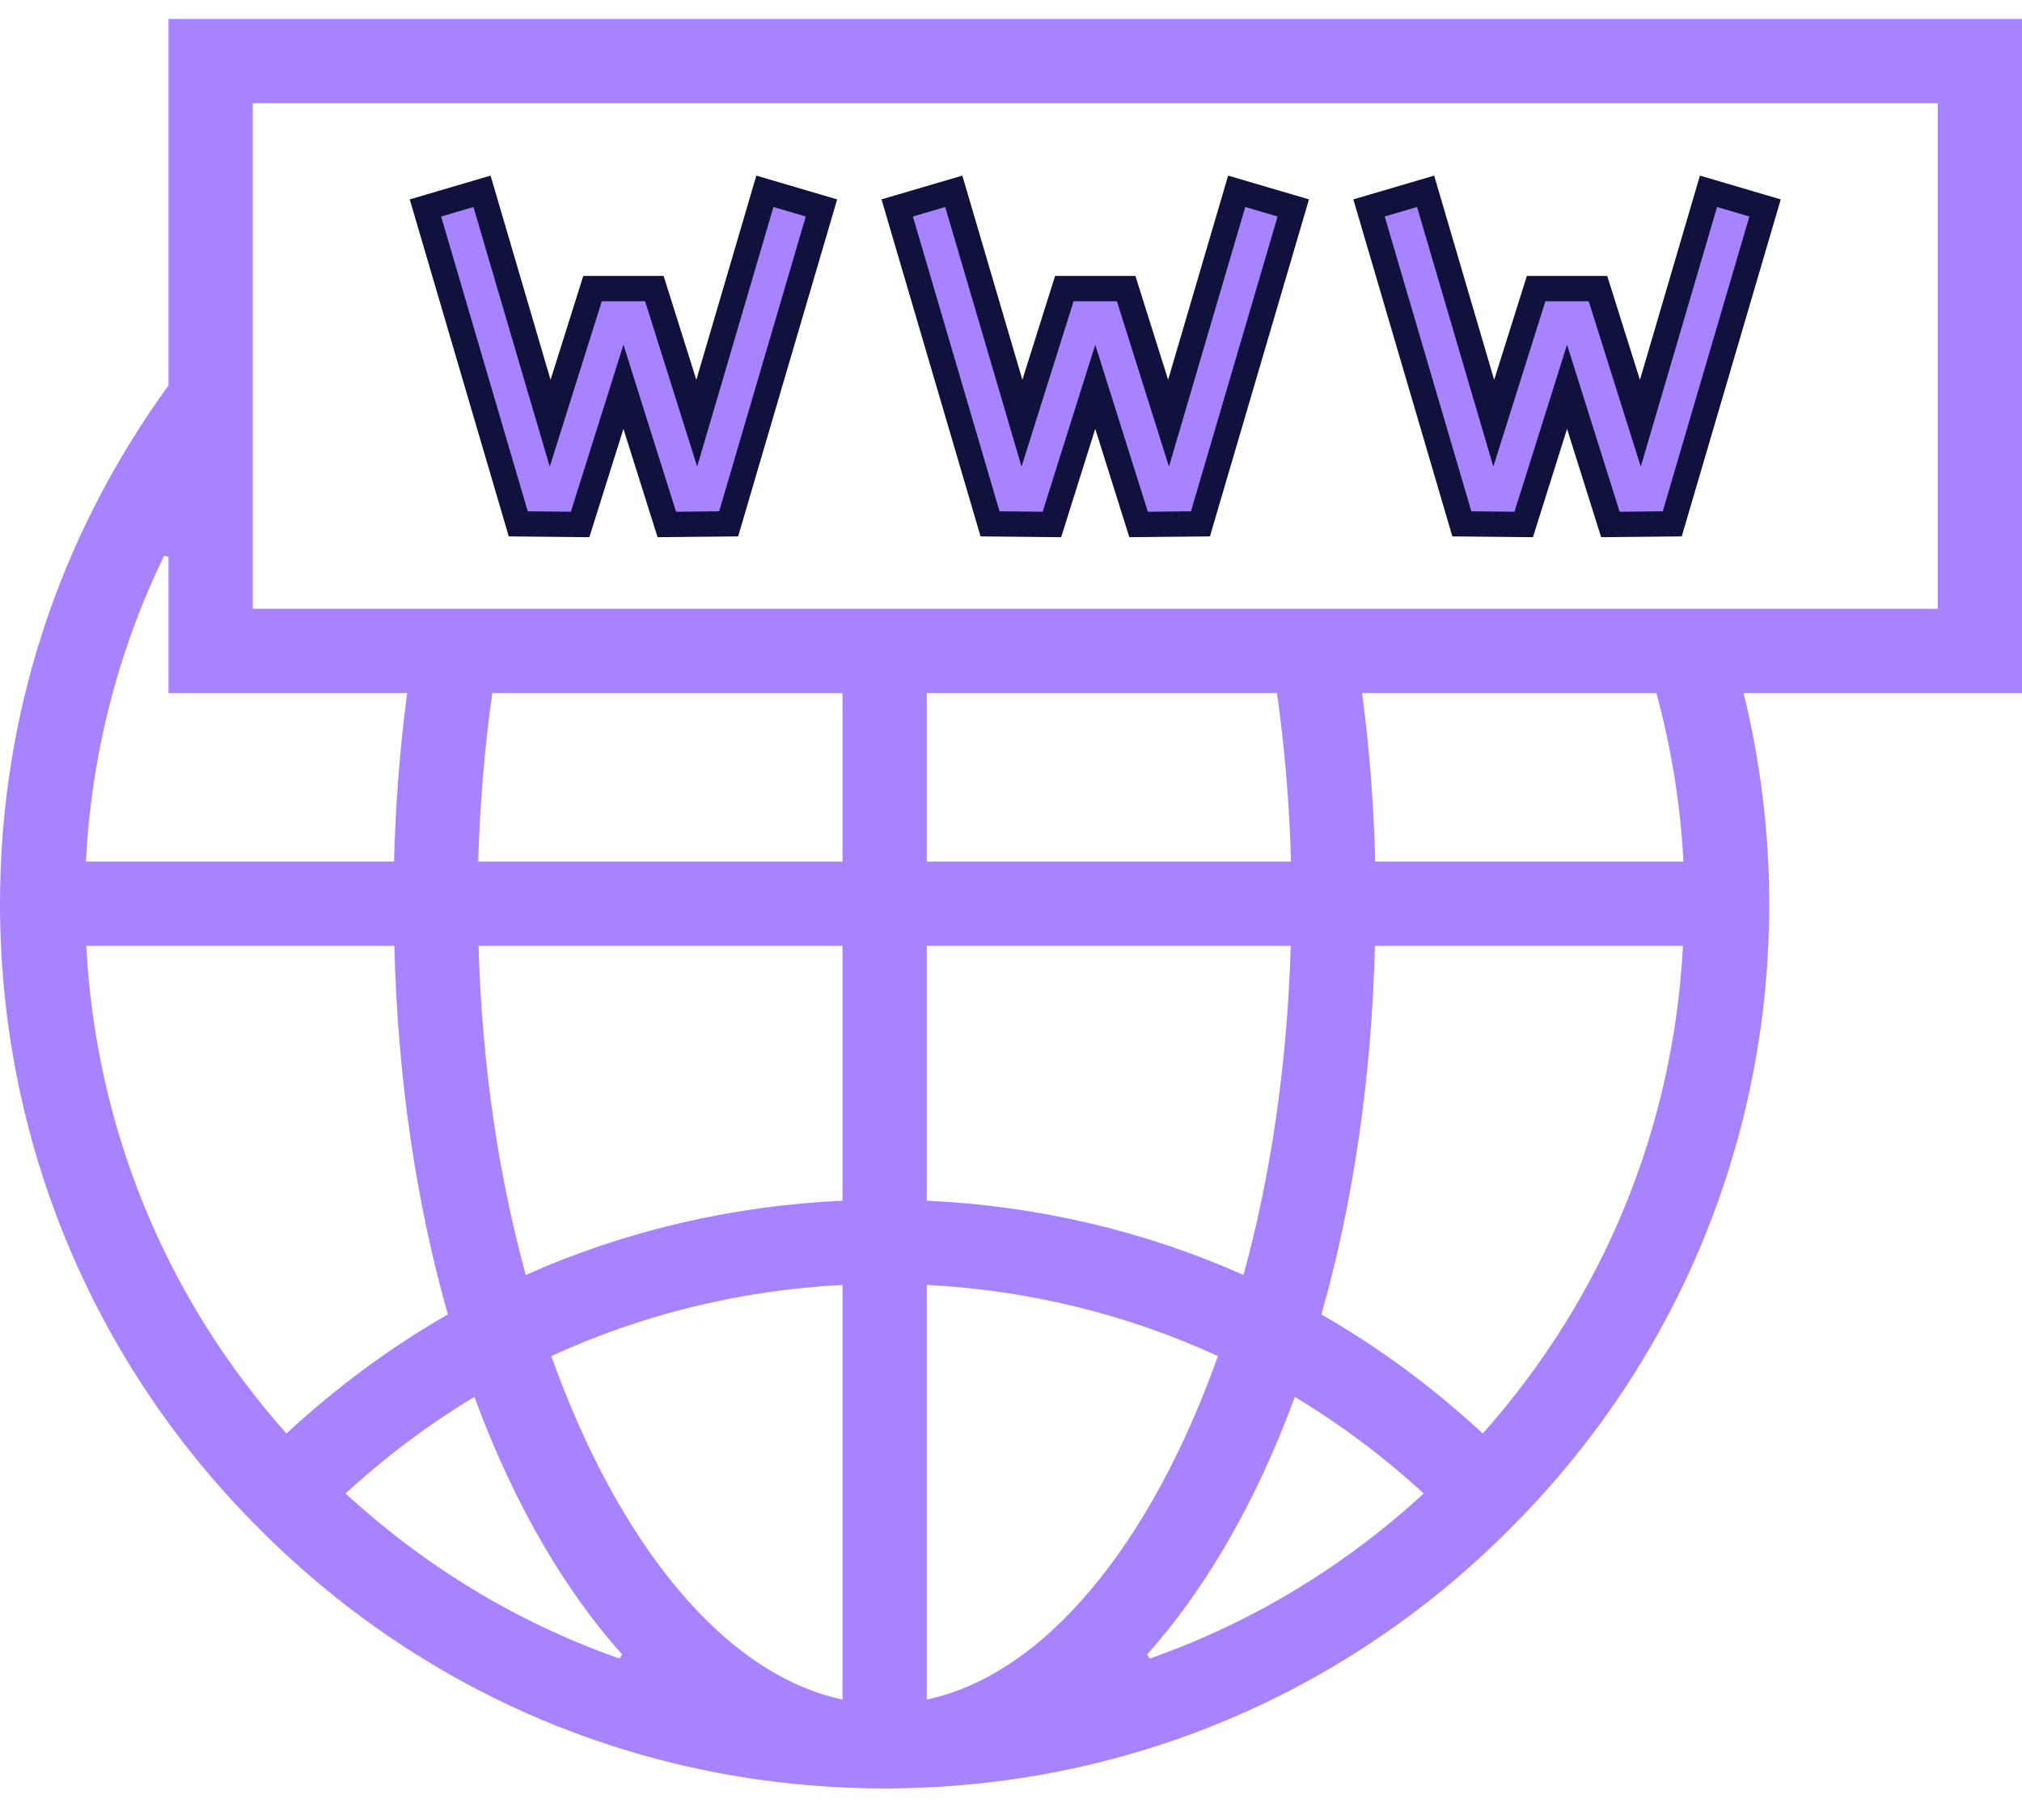 <svg width="60" height="54" viewBox="0 0 60 54" fill="none" xmlns="http://www.w3.org/2000/svg">
<path d="M14.303 5.676L15.977 11.375L16.325 12.558L16.695 11.382L17.583 8.562H19.417L20.305 11.382L20.675 12.557L21.023 11.375L22.697 5.676L24.376 6.17L21.622 15.543L19.787 15.561L18.857 12.612L18.5 11.476L18.142 12.612L17.214 15.561L15.378 15.543L12.624 6.17L14.303 5.676Z" fill="#A783FF" stroke="#10113C" stroke-width="0.75"/>
<path d="M28.302 5.676L29.978 11.375L30.325 12.557L30.695 11.382L31.583 8.562H33.417L34.305 11.382L34.675 12.557L35.022 11.375L36.697 5.676L38.377 6.169L35.622 15.543L33.786 15.561L32.858 12.612L32.5 11.476L32.142 12.612L31.214 15.561L29.378 15.543L26.623 6.169L28.302 5.676Z" fill="#A783FF" stroke="#10113C" stroke-width="0.75"/>
<path d="M42.303 5.676L43.977 11.375L44.325 12.557L44.695 11.382L45.583 8.562H47.417L48.305 11.382L48.675 12.558L49.023 11.375L50.697 5.676L52.376 6.17L49.622 15.543L47.786 15.561L46.858 12.612L46.5 11.476L46.143 12.612L45.214 15.561L43.378 15.543L40.624 6.17L42.303 5.676Z" fill="#A783FF" stroke="#10113C" stroke-width="0.75"/>
<path d="M5.375 11.437V0.938H59.625V20.188H51.739H51.262L51.375 20.652C51.867 22.661 52.125 24.724 52.125 26.812C52.125 33.639 49.491 40.072 44.707 44.927L44.706 44.928C39.811 49.931 33.257 52.688 26.25 52.688C19.243 52.688 12.689 49.931 7.791 44.924L7.79 44.923C3.009 40.072 0.375 33.639 0.375 26.812C0.375 21.308 2.085 16.083 5.303 11.658L5.375 11.559V11.437ZM5.375 16.226L4.665 16.057C3.189 19 2.347 22.208 2.175 25.543L2.155 25.938H2.55H11.692H12.057L12.067 25.572C12.11 23.892 12.238 22.233 12.454 20.612L12.511 20.188H12.083H5.375V16.226ZM2.56 27.688H2.165L2.186 28.082C2.47 33.559 4.577 38.693 8.221 42.782L8.475 43.068L8.755 42.808C10.214 41.459 11.791 40.289 13.476 39.325L13.732 39.179L13.651 38.897C12.725 35.651 12.174 31.98 12.076 28.053L12.066 27.688H11.701H2.56ZM10.001 44.036L9.7 44.312L10.001 44.588C12.499 46.885 15.393 48.6 18.539 49.66L18.933 49.05C17.138 47.112 15.594 44.487 14.43 41.317L14.274 40.891L13.885 41.125C12.506 41.954 11.208 42.926 10.001 44.036ZM24.922 50.793L25.375 50.89V50.426V38.124V37.729L24.981 37.75C21.902 37.909 18.939 38.637 16.203 39.895L15.891 40.039L16.006 40.362C17.005 43.162 18.302 45.564 19.808 47.367C21.313 49.169 23.047 50.394 24.922 50.793ZM25.017 35.999L25.375 35.982V35.624V28.062V27.688H25H14.2H13.815L13.825 28.073C13.924 31.588 14.418 34.935 15.239 37.927L15.355 38.348L15.754 38.171C18.645 36.883 21.772 36.15 25.017 35.999ZM25 25.938H25.375V25.562V20.562V20.188H25H14.608H14.283L14.237 20.51C14.005 22.155 13.863 23.841 13.817 25.552L13.807 25.938H14.192H25ZM27.125 50.426V50.89L27.578 50.793C29.453 50.394 31.187 49.169 32.692 47.367C34.199 45.564 35.495 43.162 36.494 40.362L36.609 40.039L36.297 39.895C33.561 38.637 30.598 37.908 27.519 37.749L27.125 37.729V38.124V50.426ZM38.675 28.073L38.685 27.688H38.3H27.5H27.125V28.062V35.624V35.982L27.483 35.999C30.728 36.15 33.855 36.883 36.746 38.171L37.145 38.348L37.261 37.927C38.082 34.935 38.576 31.588 38.675 28.073ZM27.125 25.562V25.938H27.5H38.308H38.693L38.683 25.552C38.637 23.841 38.496 22.155 38.263 20.51L38.217 20.188H37.892H27.5H27.125V20.562V25.562ZM33.566 49.05L33.961 49.66C37.107 48.6 40.002 46.885 42.5 44.589L42.8 44.312L42.5 44.036C41.292 42.927 39.994 41.954 38.615 41.125L38.226 40.891L38.07 41.317C36.906 44.487 35.362 47.112 33.566 49.05ZM43.745 42.808L44.025 43.068L44.279 42.782C47.923 38.691 50.03 33.557 50.314 28.082L50.335 27.688H49.94H40.799H40.434L40.424 28.053C40.326 31.98 39.775 35.651 38.849 38.897L38.768 39.179L39.023 39.325C40.709 40.289 42.286 41.459 43.745 42.808ZM40.433 25.572L40.443 25.938H40.808H49.953H50.348L50.327 25.543C50.238 23.818 49.963 22.119 49.512 20.464L49.436 20.188H49.15H40.417H39.989L40.046 20.612C40.262 22.232 40.39 23.891 40.433 25.572ZM57.5 18.438H57.875V18.062V3.062V2.688H57.5H7.5H7.125V3.062V18.062V18.438H7.5H57.5Z" fill="#A783FF" stroke="#A783FF" stroke-width="0.75"/>
</svg>
